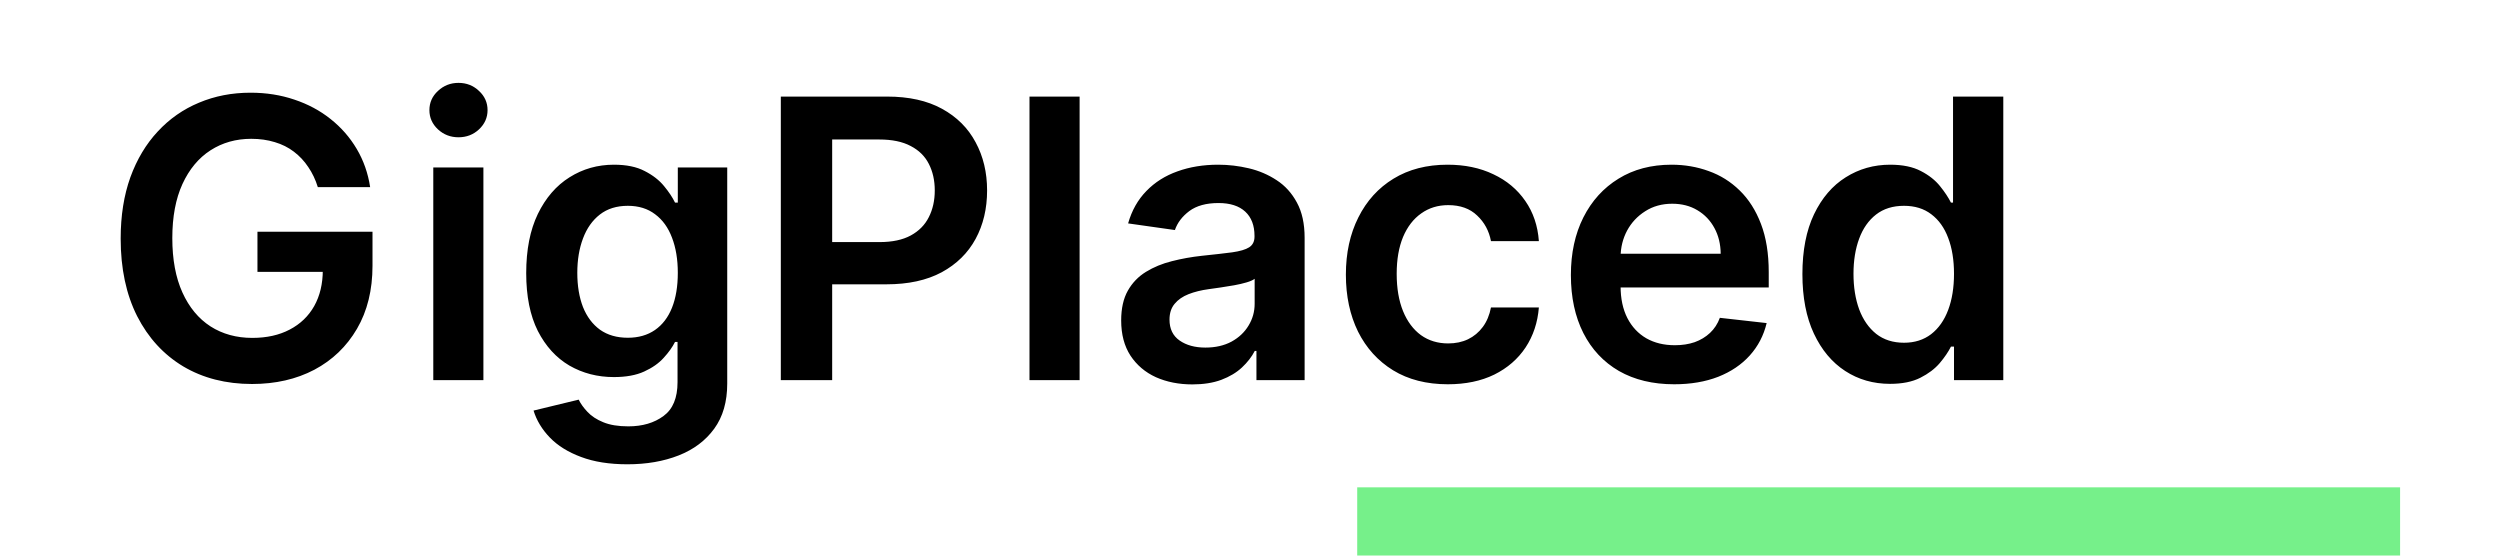  <svg
            width="180"
            height="40"
            viewBox="0 0 236 57"
            fill="none"
            xmlns="http://www.w3.org/2000/svg"
          >
            <path
              d="M22.358 19.199C22.121 18.432 21.794 17.745 21.378 17.139C20.971 16.524 20.478 15.998 19.901 15.562C19.332 15.127 18.679 14.8 17.94 14.582C17.202 14.355 16.397 14.242 15.526 14.242C13.963 14.242 12.571 14.634 11.349 15.421C10.128 16.206 9.167 17.362 8.466 18.886C7.775 20.401 7.429 22.248 7.429 24.426C7.429 26.623 7.775 28.484 8.466 30.009C9.157 31.533 10.118 32.693 11.349 33.489C12.581 34.275 14.01 34.668 15.639 34.668C17.116 34.668 18.395 34.383 19.474 33.815C20.563 33.247 21.401 32.442 21.989 31.401C22.576 30.349 22.869 29.118 22.869 27.707L24.062 27.892H16.165V23.773H27.969V27.267C27.969 29.758 27.438 31.912 26.378 33.73C25.317 35.548 23.859 36.95 22.003 37.935C20.147 38.91 18.016 39.398 15.611 39.398C12.931 39.398 10.578 38.796 8.551 37.594C6.534 36.382 4.957 34.663 3.821 32.438C2.694 30.203 2.131 27.551 2.131 24.483C2.131 22.134 2.462 20.037 3.125 18.19C3.797 16.344 4.735 14.777 5.938 13.489C7.14 12.191 8.551 11.206 10.171 10.534C11.79 9.852 13.551 9.511 15.454 9.511C17.064 9.511 18.565 9.748 19.957 10.222C21.349 10.686 22.585 11.348 23.665 12.21C24.754 13.072 25.649 14.095 26.349 15.278C27.05 16.462 27.509 17.769 27.727 19.199H22.358ZM34.205 39V17.182H39.347V39H34.205ZM36.79 14.085C35.975 14.085 35.275 13.815 34.688 13.276C34.1 12.726 33.807 12.068 33.807 11.301C33.807 10.525 34.1 9.866 34.688 9.327C35.275 8.777 35.975 8.503 36.79 8.503C37.614 8.503 38.314 8.777 38.892 9.327C39.479 9.866 39.773 10.525 39.773 11.301C39.773 12.068 39.479 12.726 38.892 13.276C38.314 13.815 37.614 14.085 36.79 14.085ZM54.123 47.636C52.276 47.636 50.69 47.385 49.364 46.883C48.039 46.391 46.973 45.728 46.168 44.895C45.363 44.062 44.805 43.138 44.492 42.125L49.123 41.003C49.331 41.429 49.634 41.85 50.032 42.267C50.43 42.693 50.965 43.044 51.637 43.318C52.319 43.602 53.176 43.744 54.208 43.744C55.666 43.744 56.874 43.389 57.83 42.679C58.787 41.978 59.265 40.823 59.265 39.213V35.08H59.009C58.744 35.61 58.356 36.154 57.844 36.713C57.343 37.272 56.675 37.74 55.842 38.119C55.018 38.498 53.981 38.688 52.731 38.688C51.055 38.688 49.535 38.294 48.171 37.508C46.817 36.713 45.737 35.529 44.932 33.957C44.137 32.376 43.739 30.397 43.739 28.02C43.739 25.624 44.137 23.602 44.932 21.954C45.737 20.297 46.822 19.043 48.185 18.19C49.549 17.329 51.069 16.898 52.745 16.898C54.023 16.898 55.075 17.116 55.898 17.551C56.732 17.977 57.395 18.493 57.887 19.099C58.38 19.696 58.754 20.259 59.009 20.79H59.293V17.182H64.364V39.355C64.364 41.221 63.919 42.764 63.029 43.986C62.139 45.207 60.922 46.121 59.379 46.727C57.835 47.333 56.083 47.636 54.123 47.636ZM54.166 34.653C55.255 34.653 56.182 34.388 56.95 33.858C57.717 33.328 58.299 32.565 58.697 31.571C59.094 30.577 59.293 29.384 59.293 27.991C59.293 26.618 59.094 25.416 58.697 24.384C58.309 23.351 57.731 22.551 56.964 21.983C56.206 21.405 55.273 21.116 54.166 21.116C53.02 21.116 52.063 21.415 51.296 22.011C50.529 22.608 49.952 23.427 49.563 24.469C49.175 25.501 48.981 26.675 48.981 27.991C48.981 29.327 49.175 30.496 49.563 31.5C49.961 32.494 50.543 33.271 51.31 33.83C52.087 34.379 53.039 34.653 54.166 34.653ZM69.862 39V9.909H80.771C83.005 9.909 84.88 10.326 86.396 11.159C87.92 11.992 89.071 13.138 89.847 14.597C90.633 16.046 91.026 17.693 91.026 19.54C91.026 21.405 90.633 23.062 89.847 24.511C89.061 25.96 87.901 27.101 86.367 27.935C84.833 28.759 82.944 29.171 80.7 29.171H73.469V24.838H79.989C81.296 24.838 82.366 24.611 83.2 24.156C84.033 23.702 84.648 23.077 85.046 22.281C85.453 21.486 85.657 20.572 85.657 19.54C85.657 18.508 85.453 17.599 85.046 16.812C84.648 16.026 84.028 15.416 83.185 14.98C82.352 14.535 81.277 14.312 79.961 14.312H75.131V39H69.862ZM100.518 9.909V39H95.376V9.909H100.518ZM112.085 39.44C110.702 39.44 109.457 39.194 108.349 38.702C107.25 38.2 106.379 37.461 105.735 36.486C105.101 35.51 104.783 34.308 104.783 32.878C104.783 31.647 105.011 30.629 105.465 29.824C105.92 29.019 106.54 28.375 107.326 27.892C108.112 27.409 108.997 27.044 109.982 26.798C110.977 26.543 112.004 26.358 113.065 26.244C114.343 26.112 115.38 25.993 116.175 25.889C116.971 25.776 117.549 25.605 117.908 25.378C118.278 25.141 118.462 24.776 118.462 24.284V24.199C118.462 23.129 118.145 22.3 117.511 21.713C116.876 21.126 115.962 20.832 114.769 20.832C113.51 20.832 112.511 21.107 111.772 21.656C111.043 22.206 110.55 22.854 110.295 23.602L105.494 22.921C105.872 21.595 106.497 20.487 107.369 19.597C108.24 18.697 109.305 18.025 110.565 17.579C111.824 17.125 113.216 16.898 114.741 16.898C115.792 16.898 116.838 17.021 117.88 17.267C118.922 17.513 119.873 17.921 120.735 18.489C121.597 19.047 122.288 19.81 122.809 20.776C123.339 21.741 123.604 22.949 123.604 24.398V39H118.661V36.003H118.491C118.178 36.609 117.738 37.177 117.17 37.707C116.611 38.228 115.906 38.65 115.053 38.972C114.21 39.284 113.221 39.44 112.085 39.44ZM113.42 35.662C114.452 35.662 115.347 35.458 116.104 35.051C116.862 34.635 117.444 34.085 117.852 33.403C118.268 32.722 118.477 31.978 118.477 31.173V28.602C118.316 28.735 118.041 28.858 117.653 28.972C117.274 29.085 116.848 29.185 116.374 29.27C115.901 29.355 115.432 29.431 114.968 29.497C114.504 29.563 114.102 29.62 113.761 29.668C112.994 29.772 112.307 29.942 111.701 30.179C111.095 30.416 110.617 30.747 110.266 31.173C109.916 31.59 109.741 32.13 109.741 32.793C109.741 33.74 110.086 34.455 110.778 34.938C111.469 35.42 112.35 35.662 113.42 35.662ZM138.292 39.426C136.114 39.426 134.244 38.948 132.681 37.992C131.128 37.035 129.93 35.714 129.087 34.028C128.254 32.333 127.837 30.383 127.837 28.176C127.837 25.96 128.263 24.005 129.116 22.31C129.968 20.605 131.171 19.279 132.724 18.332C134.286 17.376 136.133 16.898 138.263 16.898C140.034 16.898 141.602 17.224 142.965 17.878C144.338 18.522 145.432 19.436 146.246 20.619C147.061 21.794 147.525 23.167 147.638 24.739H142.724C142.525 23.688 142.051 22.812 141.303 22.111C140.565 21.401 139.575 21.046 138.335 21.046C137.283 21.046 136.36 21.329 135.565 21.898C134.769 22.456 134.149 23.261 133.704 24.312C133.268 25.364 133.05 26.623 133.05 28.091C133.05 29.578 133.268 30.856 133.704 31.926C134.139 32.987 134.75 33.806 135.536 34.383C136.332 34.952 137.264 35.236 138.335 35.236C139.092 35.236 139.769 35.094 140.366 34.81C140.972 34.516 141.478 34.095 141.886 33.545C142.293 32.996 142.572 32.329 142.724 31.543H147.638C147.515 33.086 147.061 34.455 146.275 35.648C145.489 36.831 144.419 37.76 143.065 38.432C141.71 39.095 140.12 39.426 138.292 39.426ZM161.52 39.426C159.332 39.426 157.443 38.972 155.852 38.062C154.271 37.144 153.054 35.847 152.202 34.17C151.349 32.485 150.923 30.501 150.923 28.219C150.923 25.974 151.349 24.005 152.202 22.31C153.063 20.605 154.266 19.279 155.81 18.332C157.353 17.376 159.167 16.898 161.25 16.898C162.595 16.898 163.864 17.116 165.057 17.551C166.259 17.977 167.32 18.64 168.239 19.54C169.167 20.439 169.896 21.585 170.426 22.977C170.956 24.36 171.222 26.008 171.222 27.921V29.497H153.338V26.031H166.293C166.283 25.046 166.07 24.171 165.653 23.403C165.237 22.627 164.654 22.016 163.906 21.571C163.168 21.126 162.306 20.903 161.321 20.903C160.27 20.903 159.347 21.159 158.551 21.671C157.756 22.172 157.135 22.835 156.69 23.659C156.255 24.474 156.032 25.368 156.023 26.344V29.369C156.023 30.638 156.255 31.727 156.719 32.636C157.183 33.536 157.831 34.227 158.665 34.71C159.498 35.184 160.473 35.42 161.591 35.42C162.339 35.42 163.016 35.316 163.622 35.108C164.228 34.89 164.754 34.573 165.199 34.156C165.644 33.74 165.98 33.224 166.207 32.608L171.009 33.148C170.705 34.417 170.128 35.525 169.276 36.472C168.433 37.409 167.353 38.138 166.037 38.659C164.721 39.17 163.215 39.426 161.52 39.426ZM183.668 39.383C181.954 39.383 180.42 38.943 179.066 38.062C177.712 37.182 176.642 35.903 175.856 34.227C175.07 32.551 174.677 30.515 174.677 28.119C174.677 25.695 175.075 23.65 175.87 21.983C176.675 20.307 177.759 19.043 179.123 18.19C180.487 17.329 182.006 16.898 183.683 16.898C184.961 16.898 186.012 17.116 186.836 17.551C187.66 17.977 188.313 18.493 188.796 19.099C189.279 19.696 189.653 20.259 189.918 20.79H190.131V9.909H195.288V39H190.231V35.562H189.918C189.653 36.093 189.27 36.656 188.768 37.253C188.266 37.84 187.603 38.342 186.779 38.758C185.955 39.175 184.918 39.383 183.668 39.383ZM185.103 35.165C186.192 35.165 187.12 34.871 187.887 34.284C188.654 33.688 189.237 32.859 189.634 31.798C190.032 30.738 190.231 29.502 190.231 28.091C190.231 26.68 190.032 25.454 189.634 24.412C189.246 23.37 188.668 22.561 187.901 21.983C187.144 21.405 186.211 21.116 185.103 21.116C183.957 21.116 183.001 21.415 182.234 22.011C181.467 22.608 180.889 23.432 180.501 24.483C180.112 25.534 179.918 26.737 179.918 28.091C179.918 29.454 180.112 30.671 180.501 31.741C180.898 32.802 181.481 33.64 182.248 34.256C183.024 34.862 183.976 35.165 185.103 35.165Z"
              fill="black"
            />
            <rect x="129" y="50" width="107" height="7" fill="#76F08A" />
          </svg>